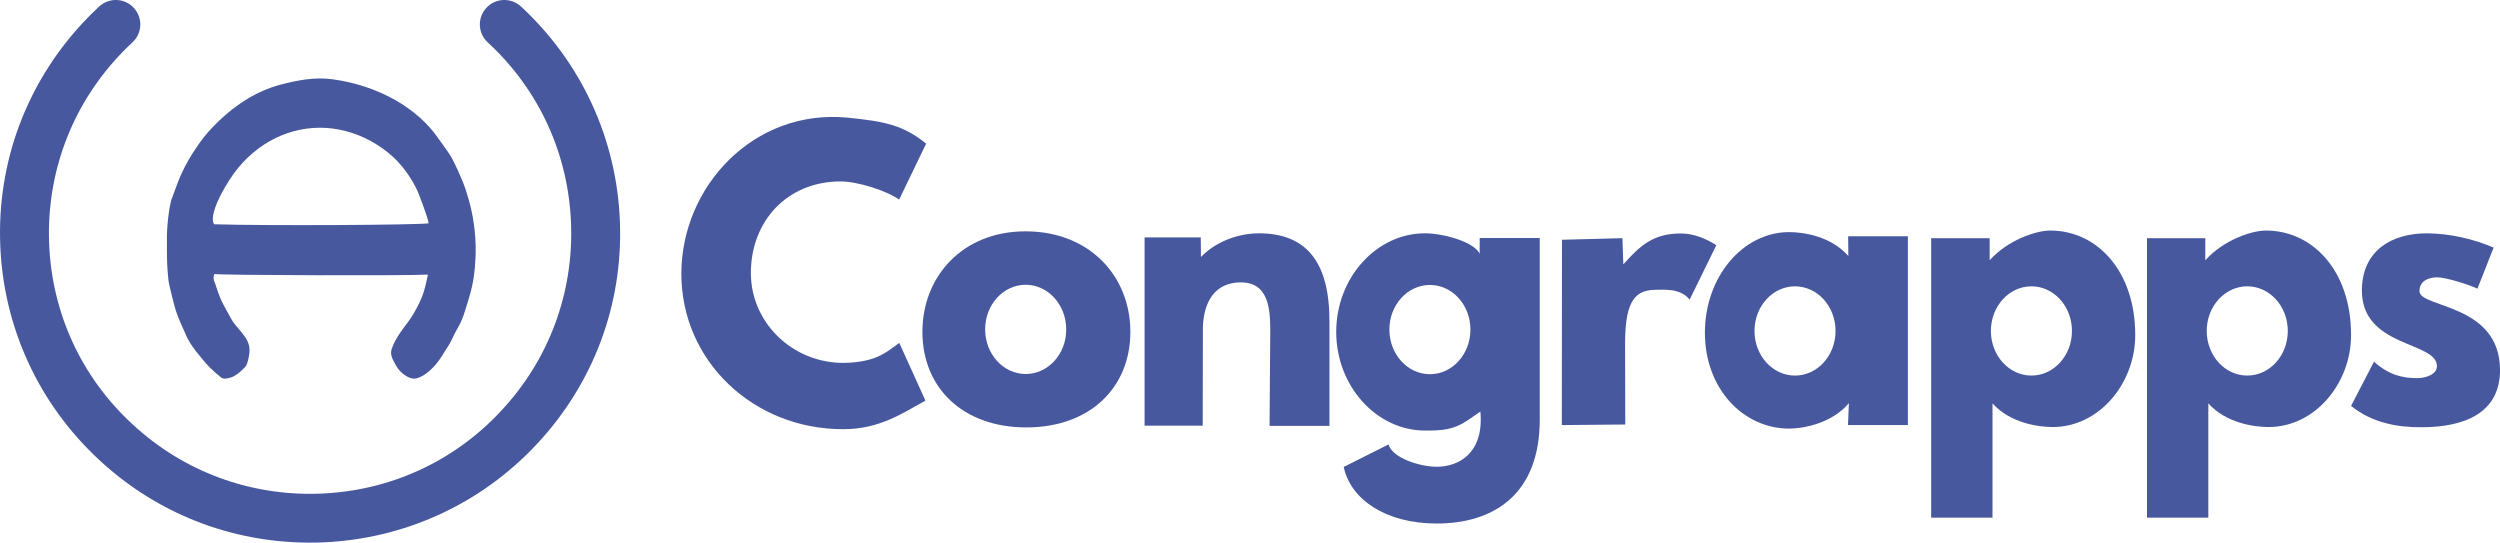 <svg width="129" height="28" viewBox="0 0 129 28" fill="none" xmlns="http://www.w3.org/2000/svg">
<path d="M9.072 16.027C9.209 16.441 9.393 16.835 9.567 17.218L9.631 17.37C9.806 17.743 10.062 18.067 10.31 18.369L10.402 18.481C10.686 18.844 11.016 19.167 11.365 19.44C11.402 19.48 11.447 19.5 11.493 19.521C11.53 19.531 11.567 19.541 11.603 19.541C11.613 19.541 11.622 19.541 11.659 19.531C12.044 19.511 12.365 19.228 12.603 18.985C12.64 18.945 12.677 18.905 12.704 18.864L12.713 18.844C12.75 18.763 12.777 18.683 12.796 18.602C12.851 18.38 12.906 18.127 12.86 17.875C12.814 17.673 12.732 17.491 12.612 17.34C12.53 17.218 12.429 17.107 12.337 16.996C12.19 16.825 12.034 16.643 11.924 16.441C11.86 16.33 11.805 16.219 11.741 16.108C11.64 15.926 11.539 15.744 11.447 15.562C11.31 15.259 11.2 14.946 11.099 14.623C11.053 14.532 11.026 14.431 11.016 14.33C11.016 14.29 11.053 14.149 11.071 14.138C11.328 14.209 21.308 14.229 22.06 14.169C22.069 14.179 22.069 14.189 22.078 14.199L22.041 14.35C21.968 14.694 21.895 15.017 21.766 15.34C21.61 15.714 21.418 16.077 21.198 16.41C21.106 16.552 21.005 16.683 20.904 16.814C20.656 17.148 20.409 17.491 20.253 17.895C20.207 17.996 20.179 18.097 20.179 18.218C20.189 18.369 20.244 18.521 20.317 18.642C20.381 18.784 20.464 18.915 20.546 19.036C20.73 19.268 21.115 19.591 21.454 19.531C21.812 19.46 22.161 19.157 22.381 18.925C22.582 18.713 22.748 18.46 22.904 18.208C22.968 18.097 23.041 17.996 23.105 17.895C23.215 17.733 23.298 17.552 23.381 17.38C23.454 17.228 23.518 17.087 23.601 16.956C23.766 16.683 23.894 16.38 23.986 16.067C24.197 15.411 24.399 14.775 24.472 14.088C24.5 13.916 24.509 13.724 24.518 13.553L24.527 13.452C24.536 13.3 24.545 13.159 24.545 13.007C24.555 12.018 24.417 11.028 24.123 10.089C24.059 9.857 23.977 9.614 23.885 9.392C23.711 8.968 23.527 8.554 23.316 8.16C23.197 7.948 23.05 7.746 22.913 7.554C22.83 7.443 22.748 7.332 22.665 7.211C21.574 5.575 19.519 4.414 17.162 4.091C16.199 3.959 15.272 4.161 14.493 4.363C13.218 4.697 12.025 5.454 10.943 6.595C10.631 6.918 10.356 7.272 10.108 7.655C9.833 8.049 9.595 8.473 9.384 8.918C9.237 9.241 9.118 9.564 8.999 9.887C8.943 10.039 8.888 10.18 8.833 10.331C8.815 10.412 8.806 10.483 8.788 10.553C8.751 10.705 8.733 10.836 8.714 10.967C8.659 11.361 8.622 11.755 8.613 12.159V12.583C8.613 13.179 8.613 13.795 8.687 14.411C8.696 14.653 9.063 16.017 9.072 16.027ZM11.842 9.281C12.934 7.571 14.675 6.591 16.512 6.591C16.943 6.591 17.379 6.645 17.813 6.757C18.73 6.989 19.592 7.463 20.308 8.12C20.785 8.574 21.188 9.13 21.491 9.746C21.601 9.948 22.106 11.301 22.115 11.523C21.491 11.614 13.741 11.654 11.044 11.573C10.842 11.24 11.136 10.382 11.842 9.281Z" fill="#47589F"/>
<path d="M26.883 0.335C26.368 -0.138 25.571 -0.108 25.096 0.405C24.622 0.919 24.653 1.714 25.167 2.187C27.811 4.623 29.334 7.945 29.466 11.539C29.597 15.123 28.326 18.556 25.873 21.184C23.432 23.821 20.102 25.341 16.5 25.472C12.907 25.603 9.466 24.335 6.833 21.888C4.189 19.452 2.665 16.13 2.534 12.536C2.403 8.952 3.675 5.519 6.127 2.892C6.348 2.65 6.591 2.409 6.833 2.187C7.347 1.714 7.378 0.919 6.903 0.405C6.429 -0.108 5.632 -0.138 5.117 0.335C4.825 0.607 4.542 0.888 4.28 1.17C1.364 4.301 -0.15 8.368 0.012 12.627C0.173 16.885 1.989 20.831 5.117 23.731C8.094 26.499 11.939 27.999 15.985 27.999C16.187 27.999 16.389 27.999 16.59 27.989C20.858 27.828 24.814 26.016 27.72 22.895C30.636 19.764 32.15 15.697 31.988 11.439C31.827 7.18 30.011 3.234 26.883 0.335Z" fill="#47589F"/>
<path d="M43.872 18.712C41.102 18.914 38.745 16.774 38.745 14.088C38.745 11.422 40.606 9.362 43.377 9.362C44.275 9.362 45.789 9.856 46.394 10.301L47.788 7.413C46.633 6.473 45.688 6.261 43.716 6.069C38.901 5.615 35.158 9.614 35.158 14.128C35.158 18.642 38.891 22.156 43.514 22.146C45.385 22.146 46.55 21.328 47.752 20.672L46.403 17.693C45.752 18.157 45.312 18.611 43.872 18.712Z" fill="#47589F"/>
<path d="M52.961 11.937C49.687 11.916 47.596 14.249 47.596 17.127C47.596 20.005 49.678 22.055 52.961 22.055C56.245 22.055 58.327 19.995 58.327 17.127C58.327 14.259 56.236 11.957 52.961 11.937ZM55.016 17.014C55.016 18.278 54.075 19.298 52.925 19.298C51.769 19.298 50.834 18.268 50.834 16.996C50.834 15.723 51.769 14.694 52.925 14.694C54.08 14.694 55.016 15.723 55.016 16.996V17.014Z" fill="#47589F"/>
<path d="M64.949 12.038C64.234 12.038 62.931 12.27 61.968 13.26L61.959 12.25H59.06V21.965H62.06L62.069 17.097C62.051 15.966 62.427 14.623 63.949 14.573C65.472 14.522 65.545 15.946 65.545 17.087L65.509 21.975H68.6V16.683C68.627 13.533 67.426 12.038 64.949 12.038Z" fill="#47589F"/>
<path d="M76.351 13.088C76.03 12.452 74.425 12.038 73.526 12.038C71.04 12.038 68.949 14.31 68.949 17.128C68.949 19.945 71.05 22.217 73.526 22.217C74.425 22.217 74.994 22.197 75.801 21.642L76.388 21.238C76.581 23.368 75.287 24.085 74.132 24.085C73.315 24.085 71.866 23.661 71.646 22.934L69.335 24.095C69.692 25.772 71.499 27.014 74.132 27.014C77.122 27.014 79.451 25.469 79.451 21.652V12.28H76.351V13.088ZM75.261 18.634C74.884 19.051 74.361 19.309 73.783 19.309C72.627 19.309 71.692 18.279 71.692 17.006C71.692 15.734 72.627 14.704 73.783 14.704C74.939 14.704 75.874 15.734 75.874 17.006C75.874 17.643 75.64 18.218 75.261 18.634Z" fill="#47589F"/>
<path d="M86.763 12.048C85.359 12.038 84.662 12.624 83.763 13.643L83.718 12.29L80.599 12.371L80.59 21.934L83.864 21.904L83.855 17.925C83.837 15.774 84.222 14.976 85.378 14.956C85.809 14.956 86.698 14.845 87.185 15.461L88.561 12.654C88.047 12.31 87.368 12.048 86.763 12.048Z" fill="#47589F"/>
<path d="M95.375 13.21C94.476 12.19 93.072 11.977 92.32 11.977C89.926 11.977 87.973 14.29 87.973 17.168C87.973 20.046 89.936 22.116 92.329 22.116C93.072 22.116 94.54 21.833 95.402 20.803L95.356 21.934H98.447V12.19H95.365L95.375 13.21ZM94.102 18.705C93.724 19.122 93.201 19.38 92.623 19.38C91.467 19.38 90.532 18.349 90.532 17.077C90.532 15.805 91.467 14.775 92.623 14.775C93.779 14.775 94.714 15.805 94.714 17.077C94.714 17.713 94.48 18.289 94.102 18.705Z" fill="#47589F"/>
<path d="M105.794 11.896C105.051 11.896 103.592 12.391 102.666 13.431V12.29H99.648V26.711H102.813V20.813C103.721 21.833 105.179 22.035 105.922 22.035C108.316 22.035 110.178 19.783 110.178 17.289C110.178 13.957 108.188 11.896 105.794 11.896ZM106.3 18.705C105.922 19.122 105.399 19.379 104.822 19.379C103.666 19.379 102.73 18.349 102.73 17.077C102.73 15.805 103.666 14.774 104.822 14.774C105.977 14.774 106.913 15.805 106.913 17.077C106.913 17.713 106.679 18.289 106.3 18.705Z" fill="#47589F"/>
<path d="M116.921 11.896C116.178 11.896 114.72 12.391 113.794 13.431V12.29H110.785V26.711H113.95V20.813C114.858 21.833 116.316 22.035 117.059 22.035C119.453 22.035 121.315 19.783 121.315 17.289C121.315 13.957 119.324 11.896 116.921 11.896ZM117.437 18.705C117.059 19.122 116.536 19.379 115.958 19.379C114.803 19.379 113.867 18.349 113.867 17.077C113.867 15.805 114.803 14.774 115.958 14.774C117.114 14.774 118.05 15.805 118.05 17.077C118.05 17.713 117.816 18.289 117.437 18.705Z" fill="#47589F"/>
<path d="M124.846 15.027C124.846 14.502 125.295 14.31 125.763 14.31C126.194 14.31 127.405 14.684 127.836 14.896L128.671 12.775C127.579 12.311 126.423 12.058 125.249 12.038C123.387 12.038 121.911 12.937 121.874 14.926C121.819 17.956 125.745 17.592 125.745 18.895C125.745 19.309 125.213 19.511 124.699 19.511C123.938 19.511 123.241 19.329 122.498 18.663L121.314 20.945C122.415 21.833 123.736 22.055 124.965 22.045C127.166 22.045 129.001 21.308 129.001 19.097C129.001 15.653 124.846 15.896 124.846 15.027Z" fill="#47589F"/>
</svg>
